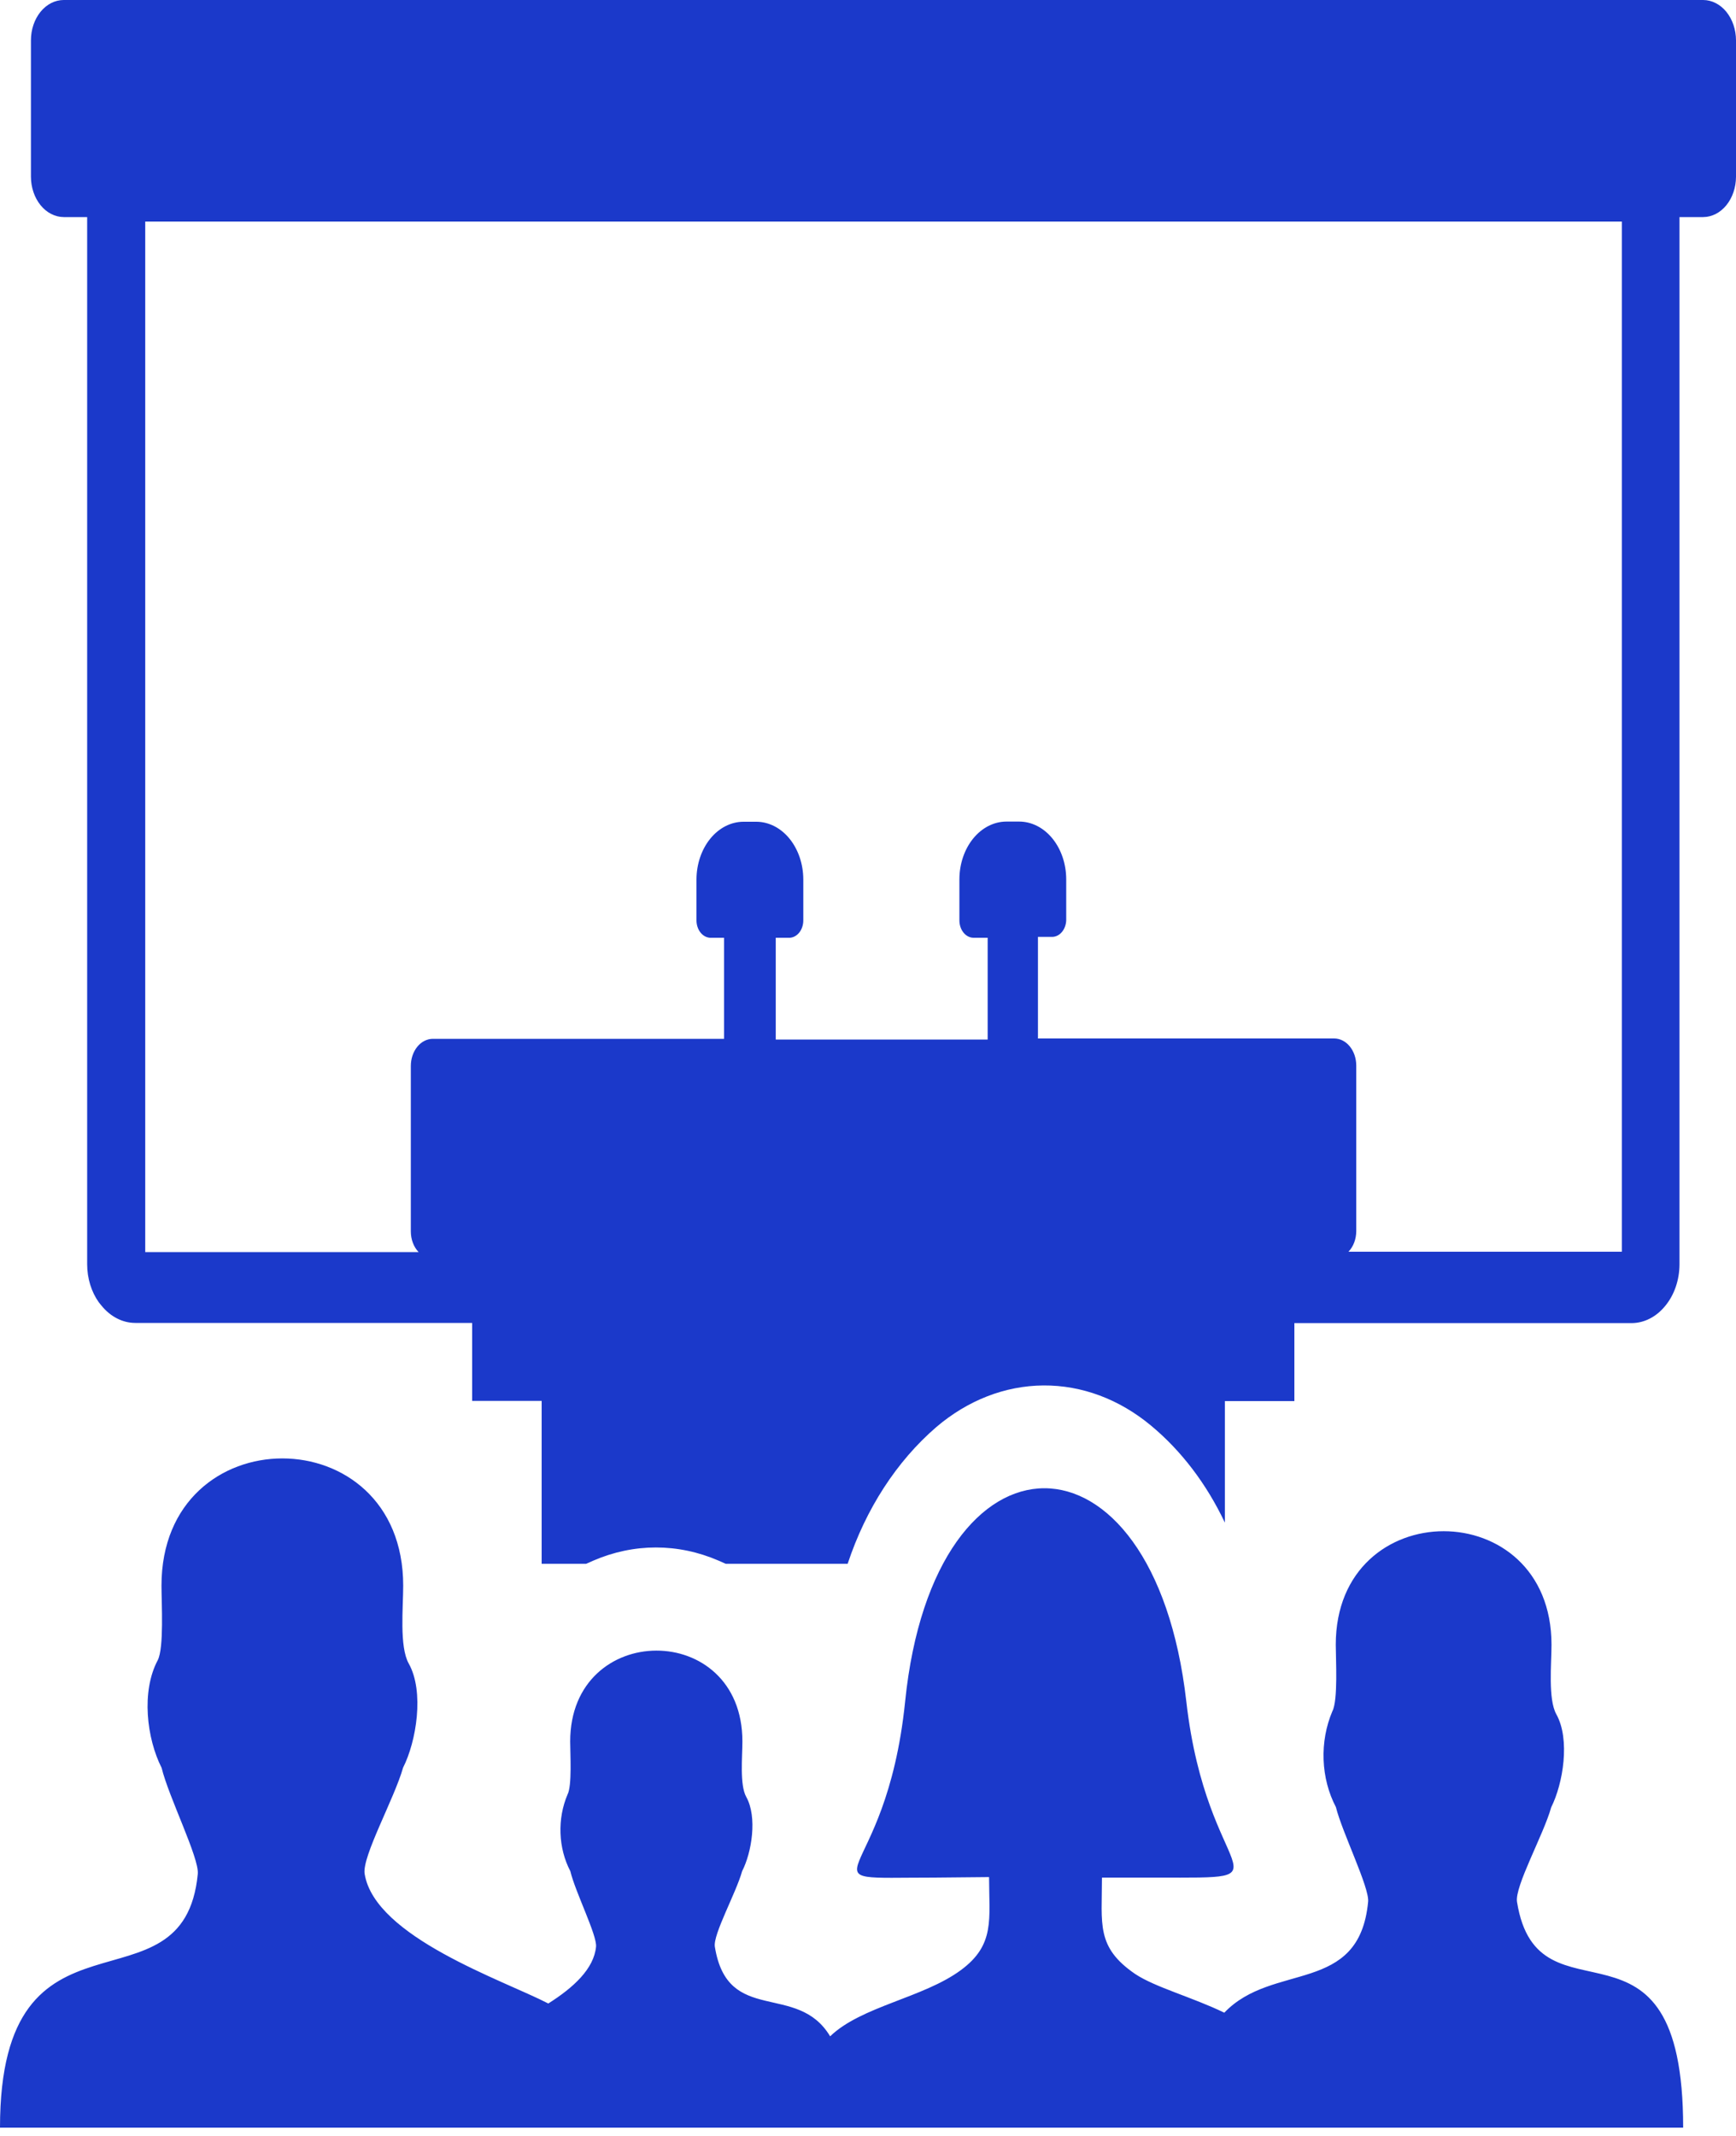 <svg width="100" height="123" viewBox="0 0 100 123" fill="none" xmlns="http://www.w3.org/2000/svg">
<g clip-path="url(#clip0)">
<path fill-rule="evenodd" clip-rule="evenodd" d="M3.67 0H98.112C98.612 0.003 99.091 0.248 99.445 0.682C99.798 1.117 99.998 1.706 100 2.32V10.18C99.998 10.794 99.798 11.383 99.445 11.818C99.091 12.252 98.612 12.497 98.112 12.5H96.745V72.81C96.743 73.253 96.67 73.691 96.531 74.1C96.391 74.508 96.187 74.879 95.931 75.19C95.676 75.506 95.373 75.757 95.04 75.928C94.706 76.1 94.348 76.189 93.986 76.19H74.561V80.68H70.557V87.68C69.499 85.446 68.044 83.535 66.3 82.09C64.472 80.569 62.312 79.764 60.104 79.78C57.896 79.796 55.744 80.633 53.931 82.18C51.651 84.147 49.879 86.879 48.828 90.05H41.805L41.398 89.87C39.06 88.857 36.51 88.857 34.172 89.87L33.765 90.05H31.201V80.67H27.197V76.18H7.788C7.426 76.179 7.068 76.09 6.735 75.918C6.401 75.746 6.098 75.496 5.843 75.18L5.697 75C5.261 74.392 5.021 73.61 5.021 72.8V12.5H3.67C3.17 12.497 2.691 12.252 2.338 11.818C1.984 11.383 1.784 10.794 1.782 10.18V2.32C1.782 1.705 1.981 1.115 2.335 0.68C2.689 0.244 3.17 0 3.67 0V0ZM53.825 108.12C45.638 108.12 51.025 108.91 52.14 97.97C53.809 81.61 66.463 81.61 68.335 97.97C69.531 108.49 74.666 108.12 66.65 108.12H63.477C63.477 110.8 63.127 112.12 65.389 113.67C66.545 114.44 68.693 115.01 70.524 115.9C73.324 112.96 78.296 114.9 78.809 109.51C78.89 108.69 77.311 105.51 76.953 104.06C76.524 103.245 76.279 102.304 76.244 101.334C76.208 100.364 76.383 99.4 76.75 98.54C77.083 97.9 76.945 95.54 76.945 94.71C76.945 86 89.372 85.99 89.372 94.71C89.372 95.81 89.168 97.84 89.648 98.71C90.462 100.16 90.039 102.71 89.356 104.07C88.916 105.65 87.24 108.63 87.386 109.52C88.591 117.06 96.956 108.99 96.956 122.52H0C0 108.73 10.579 116.36 11.393 107.91C11.483 106.99 9.717 103.48 9.31 101.8C8.447 100.1 8.13 97.4 9.082 95.61C9.456 94.9 9.302 92.3 9.302 91.31C9.302 81.54 23.226 81.54 23.226 91.31C23.226 92.55 22.998 94.82 23.543 95.79C24.455 97.41 23.983 100.29 23.218 101.79C22.721 103.56 20.85 106.9 21.004 107.9C21.59 111.55 28.996 114.03 31.584 115.37C33.04 114.45 34.212 113.37 34.334 112.1C34.399 111.44 33.138 108.95 32.853 107.75C32.511 107.098 32.315 106.347 32.287 105.572C32.258 104.797 32.397 104.027 32.69 103.34C32.959 102.83 32.845 100.98 32.845 100.28C32.845 93.33 42.765 93.28 42.765 100.28C42.765 101.16 42.602 102.78 42.985 103.47C43.636 104.63 43.302 106.68 42.749 107.75C42.399 109.01 41.065 111.39 41.178 112.1C41.911 116.66 45.923 114.1 47.819 117.26C49.609 115.53 53.174 115.05 55.347 113.45C57.332 111.99 56.974 110.52 56.974 108.09L53.825 108.12ZM24.935 59.82H41.707V54H40.894C40.685 53.987 40.488 53.876 40.344 53.69C40.2 53.504 40.12 53.257 40.12 53V50.64C40.123 49.76 40.408 48.917 40.914 48.295C41.42 47.673 42.106 47.323 42.822 47.32H43.571C44.287 47.323 44.973 47.673 45.479 48.295C45.985 48.917 46.271 49.76 46.273 50.64V53C46.273 53.257 46.193 53.504 46.049 53.69C45.905 53.876 45.708 53.987 45.5 54H44.686V59.86H56.893V54H56.079C55.863 54 55.656 53.895 55.504 53.707C55.351 53.52 55.265 53.265 55.265 53V50.63C55.267 49.75 55.553 48.907 56.059 48.285C56.565 47.663 57.251 47.313 57.967 47.31H58.716C59.432 47.313 60.118 47.663 60.624 48.285C61.13 48.907 61.416 49.75 61.418 50.63V53C61.407 53.257 61.317 53.498 61.165 53.675C61.014 53.852 60.813 53.95 60.604 53.95H59.79V59.8H76.847C77.015 59.799 77.181 59.838 77.336 59.916C77.491 59.994 77.632 60.108 77.75 60.253C77.869 60.398 77.963 60.571 78.028 60.761C78.092 60.951 78.125 61.154 78.125 61.36V70.89C78.125 71.116 78.085 71.34 78.008 71.546C77.931 71.751 77.818 71.933 77.677 72.08H93.424V12.76H8.366V72.1H24.113C23.972 71.954 23.859 71.772 23.782 71.566C23.704 71.36 23.665 71.136 23.665 70.91V61.38C23.665 61.175 23.698 60.972 23.762 60.783C23.826 60.594 23.919 60.422 24.037 60.277C24.155 60.132 24.295 60.017 24.449 59.939C24.603 59.86 24.768 59.82 24.935 59.82Z" fill="#1B39CA"/>
</g>
<defs>
<clipPath id="clip0">
<rect width="100" height="122.55" fill="white"/>
</clipPath>
</defs>
</svg>
